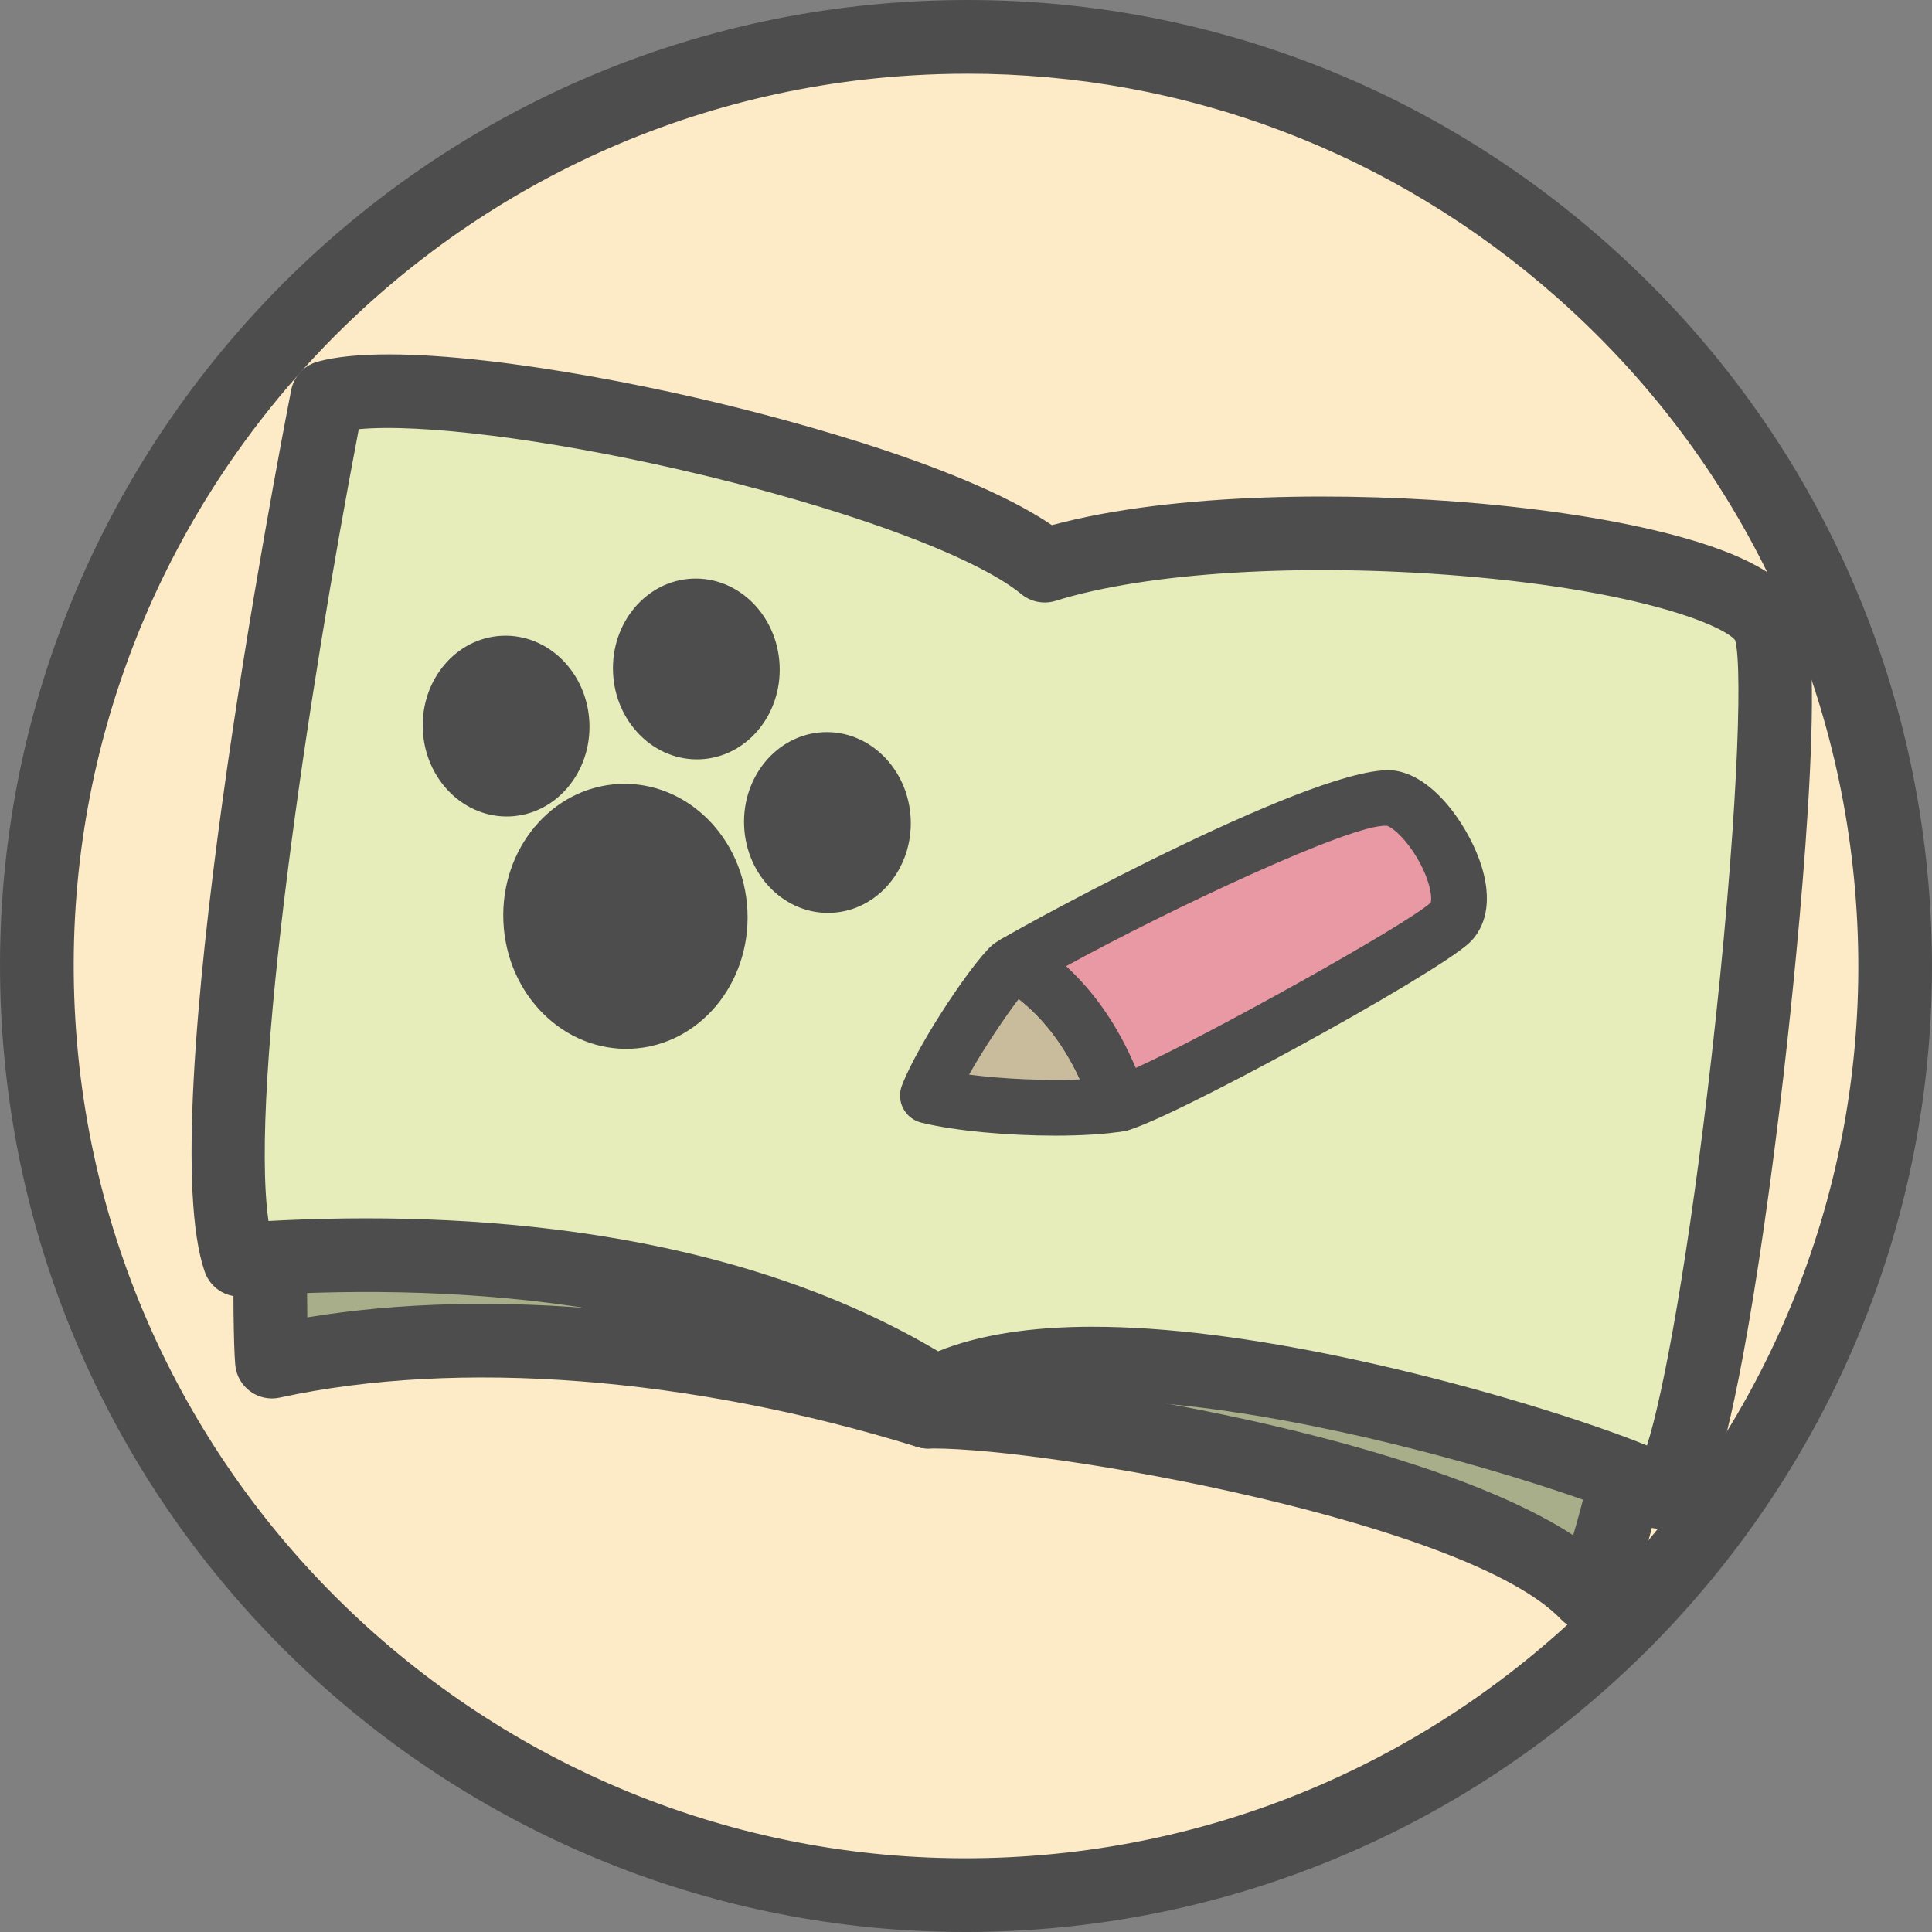 <svg width="80" height="80" fill="none" xmlns="http://www.w3.org/2000/svg"><rect width="100%" height="100%" fill="#808080" stroke="none"/><g clip-path="url(#clip0_502_1854)"><path d="M40 78.474C61.248 78.474 78.473 61.249 78.473 40.001C78.473 18.753 61.248 1.528 40 1.528C18.752 1.528 1.527 18.753 1.527 40.001C1.527 61.249 18.752 78.474 40 78.474Z" fill="#FCEBC6"/><path d="M39.974 80C19.009 80.002 1.354 63.611 0.074 42.412C-1.256 20.397 15.573 1.404 37.589 0.075C48.25 -0.571 58.531 2.978 66.527 10.064C74.524 17.15 79.282 26.925 79.926 37.59C81.256 59.605 64.426 78.597 42.411 79.927C41.595 79.976 40.78 80.001 39.974 80.001V80ZM40.05 3.052C39.293 3.052 38.535 3.075 37.773 3.121C17.437 4.349 1.892 21.892 3.12 42.228C4.348 62.564 21.894 78.108 42.228 76.88C62.564 75.652 78.109 58.109 76.881 37.773C76.286 27.922 71.89 18.892 64.504 12.347C57.689 6.308 49.079 3.051 40.051 3.051L40.05 3.052Z" fill="#4E4D4D"/><path d="M38.424 58.454C42.7 58.378 61.244 61.295 65.74 65.997C66.608 65.384 68.506 56.435 68.705 53.827" fill="#A8AE8A"/><path d="M65.741 67.523C65.336 67.523 64.935 67.363 64.637 67.052C60.79 63.029 43.594 59.978 38.643 59.978C38.577 59.978 38.513 59.978 38.451 59.98C38.442 59.98 38.432 59.98 38.423 59.98C37.593 59.98 36.913 59.315 36.898 58.481C36.883 57.638 37.554 56.943 38.396 56.928C42.242 56.855 58.461 59.214 65.142 63.571C65.915 60.989 67.022 55.83 67.183 53.711C67.247 52.871 67.982 52.243 68.82 52.305C69.66 52.369 70.29 53.102 70.226 53.942C70.121 55.316 69.601 58.219 68.96 61.002C67.698 66.482 67.075 66.922 66.619 67.243C66.353 67.431 66.046 67.522 65.74 67.522L65.741 67.523Z" fill="#4E4D4D"/><path d="M11.262 45.874C11.196 47.35 11.126 54.883 11.26 56.382C19.8 54.522 30.075 55.87 38.424 58.455" fill="#A8AE8A"/><path d="M38.425 59.98C38.276 59.98 38.124 59.958 37.973 59.911C28.591 57.006 18.972 56.263 11.585 57.872C11.158 57.965 10.71 57.87 10.357 57.611C10.004 57.352 9.78 56.953 9.741 56.517C9.595 54.879 9.677 47.192 9.739 45.805C9.777 44.963 10.485 44.312 11.332 44.349C12.174 44.387 12.826 45.1 12.788 45.942C12.732 47.187 12.687 51.873 12.725 54.549C20.329 53.298 29.738 54.166 38.877 56.996C39.682 57.245 40.133 58.1 39.883 58.905C39.68 59.56 39.077 59.98 38.426 59.98H38.425Z" fill="#4E4D4D"/><path d="M43.258 23.423C52.247 20.612 72.071 22.595 73.275 25.959C74.478 29.323 70.726 62.981 68.668 61.752C66.61 60.523 46.224 53.76 38.741 57.682C30.322 52.36 19.227 51.507 9.921 52.164C7.78 45.994 13.556 16.45 13.556 16.45C18.517 15.092 38.5 19.513 43.259 23.423H43.258Z" fill="#E6EDBB"/><path d="M68.776 63.309C68.469 63.309 68.162 63.227 67.884 63.061C65.856 61.85 46.17 55.509 39.448 59.032C38.965 59.285 38.385 59.261 37.924 58.97C29.393 53.577 18.045 53.119 10.027 53.684C9.337 53.732 8.704 53.314 8.478 52.662C6.265 46.287 11.458 19.22 12.057 16.155C12.168 15.586 12.592 15.129 13.152 14.976C16.228 14.134 23.264 15.197 28.823 16.472C31.391 17.061 39.673 19.103 43.557 21.745C48.649 20.369 55.983 20.37 61.322 20.854C64.602 21.151 67.519 21.644 69.755 22.279C72.657 23.102 74.231 24.108 74.709 25.444C75.678 28.151 74.161 41.847 73.848 44.565C73.34 48.963 72.747 53.068 72.177 56.125C71.18 61.475 70.517 62.399 69.924 62.886C69.585 63.165 69.179 63.307 68.774 63.307L68.776 63.309ZM45.258 54.938C48.258 54.938 51.864 55.389 56.059 56.293C61.028 57.363 65.824 58.884 68.197 59.855C68.887 57.705 69.945 51.941 70.881 43.672C71.913 34.552 72.184 27.721 71.85 26.51C71.38 25.915 67.966 24.465 60.527 23.848C53.935 23.302 47.493 23.696 43.715 24.878C43.224 25.032 42.689 24.927 42.291 24.601C40.333 22.992 34.78 20.969 28.144 19.447C22.58 18.171 17.401 17.532 14.856 17.771C12.766 28.685 10.318 44.974 11.117 50.559C19.265 50.12 30.185 50.809 38.846 55.954C40.519 55.276 42.662 54.937 45.261 54.937L45.258 54.938Z" fill="#4E4D4D"/><path d="M42.057 39.876C41.976 39.925 41.901 39.972 41.835 40.014C41.471 40.246 39.104 43.58 38.424 45.366C40.399 45.851 44.303 46.041 46.351 45.702C45.603 43.45 44.283 41.226 42.057 39.876Z" fill="#C9BC9C"/><path d="M43.696 47.025C41.743 47.025 39.551 46.831 38.148 46.486C37.827 46.407 37.555 46.194 37.401 45.901C37.247 45.608 37.227 45.263 37.344 44.954C38.024 43.168 40.496 39.496 41.213 39.039C41.285 38.993 41.368 38.942 41.456 38.889C41.824 38.665 42.286 38.665 42.654 38.889C44.824 40.204 46.48 42.434 47.445 45.338C47.551 45.658 47.512 46.009 47.338 46.298C47.164 46.587 46.871 46.785 46.538 46.84C45.778 46.966 44.773 47.025 43.694 47.025H43.696ZM40.128 44.498C41.546 44.681 43.307 44.757 44.718 44.697C44.071 43.295 43.222 42.18 42.183 41.364C41.653 42.06 40.768 43.358 40.128 44.498V44.498Z" fill="#4E4D4D"/><path d="M57.608 33.055C55.557 32.718 44.771 38.224 42.057 39.876C44.283 41.225 45.603 43.45 46.351 45.702C46.353 45.702 46.356 45.702 46.359 45.701C47.662 45.484 58.776 39.413 60.057 38.195C61.259 37.051 59.159 33.31 57.608 33.056V33.055Z" fill="#E999A4"/><path d="M46.351 46.856C45.862 46.856 45.416 46.544 45.257 46.066C44.456 43.656 43.179 41.905 41.46 40.863C41.115 40.654 40.905 40.28 40.904 39.877C40.904 39.474 41.114 39.1 41.458 38.89C42.47 38.274 54.927 31.448 57.796 31.916C59.491 32.194 60.895 34.399 61.35 35.875C61.906 37.68 61.278 38.626 60.854 39.03C59.432 40.383 48.069 46.586 46.55 46.839C46.544 46.839 46.538 46.841 46.531 46.842C46.471 46.851 46.411 46.856 46.352 46.856H46.351ZM44.145 40.007C45.338 41.097 46.314 42.522 47.028 44.221C49.951 42.899 58.206 38.317 59.242 37.377C59.295 37.225 59.269 36.667 58.851 35.841C58.342 34.836 57.667 34.247 57.426 34.195C56.026 34.076 48.311 37.713 44.145 40.008V40.007Z" fill="#4E4D4D"/><path d="M26.149 43.425C28.939 43.297 31.089 40.739 30.95 37.712C30.811 34.684 28.436 32.334 25.646 32.462C22.855 32.59 20.706 35.148 20.845 38.176C20.983 41.203 23.358 43.553 26.149 43.425Z" fill="#4E4D4D"/><path d="M21.128 33.806C23.032 33.718 24.499 31.973 24.405 29.907C24.31 27.842 22.689 26.238 20.785 26.326C18.88 26.413 17.413 28.158 17.508 30.224C17.603 32.289 19.223 33.893 21.128 33.806Z" fill="#4E4D4D"/><path d="M29.005 31.44C30.91 31.352 32.377 29.607 32.282 27.541C32.187 25.476 30.566 23.872 28.662 23.96C26.757 24.047 25.29 25.793 25.385 27.858C25.48 29.924 27.101 31.527 29.005 31.44Z" fill="#4E4D4D"/><path d="M34.433 37.798C36.337 37.711 37.805 35.966 37.71 33.9C37.615 31.834 35.994 30.231 34.09 30.318C32.185 30.406 30.718 32.151 30.813 34.217C30.908 36.282 32.529 37.886 34.433 37.798Z" fill="#4E4D4D"/></g><defs><clipPath id="clip0_502_1854"><rect width="80" height="80" fill="white"/></clipPath></defs></svg>